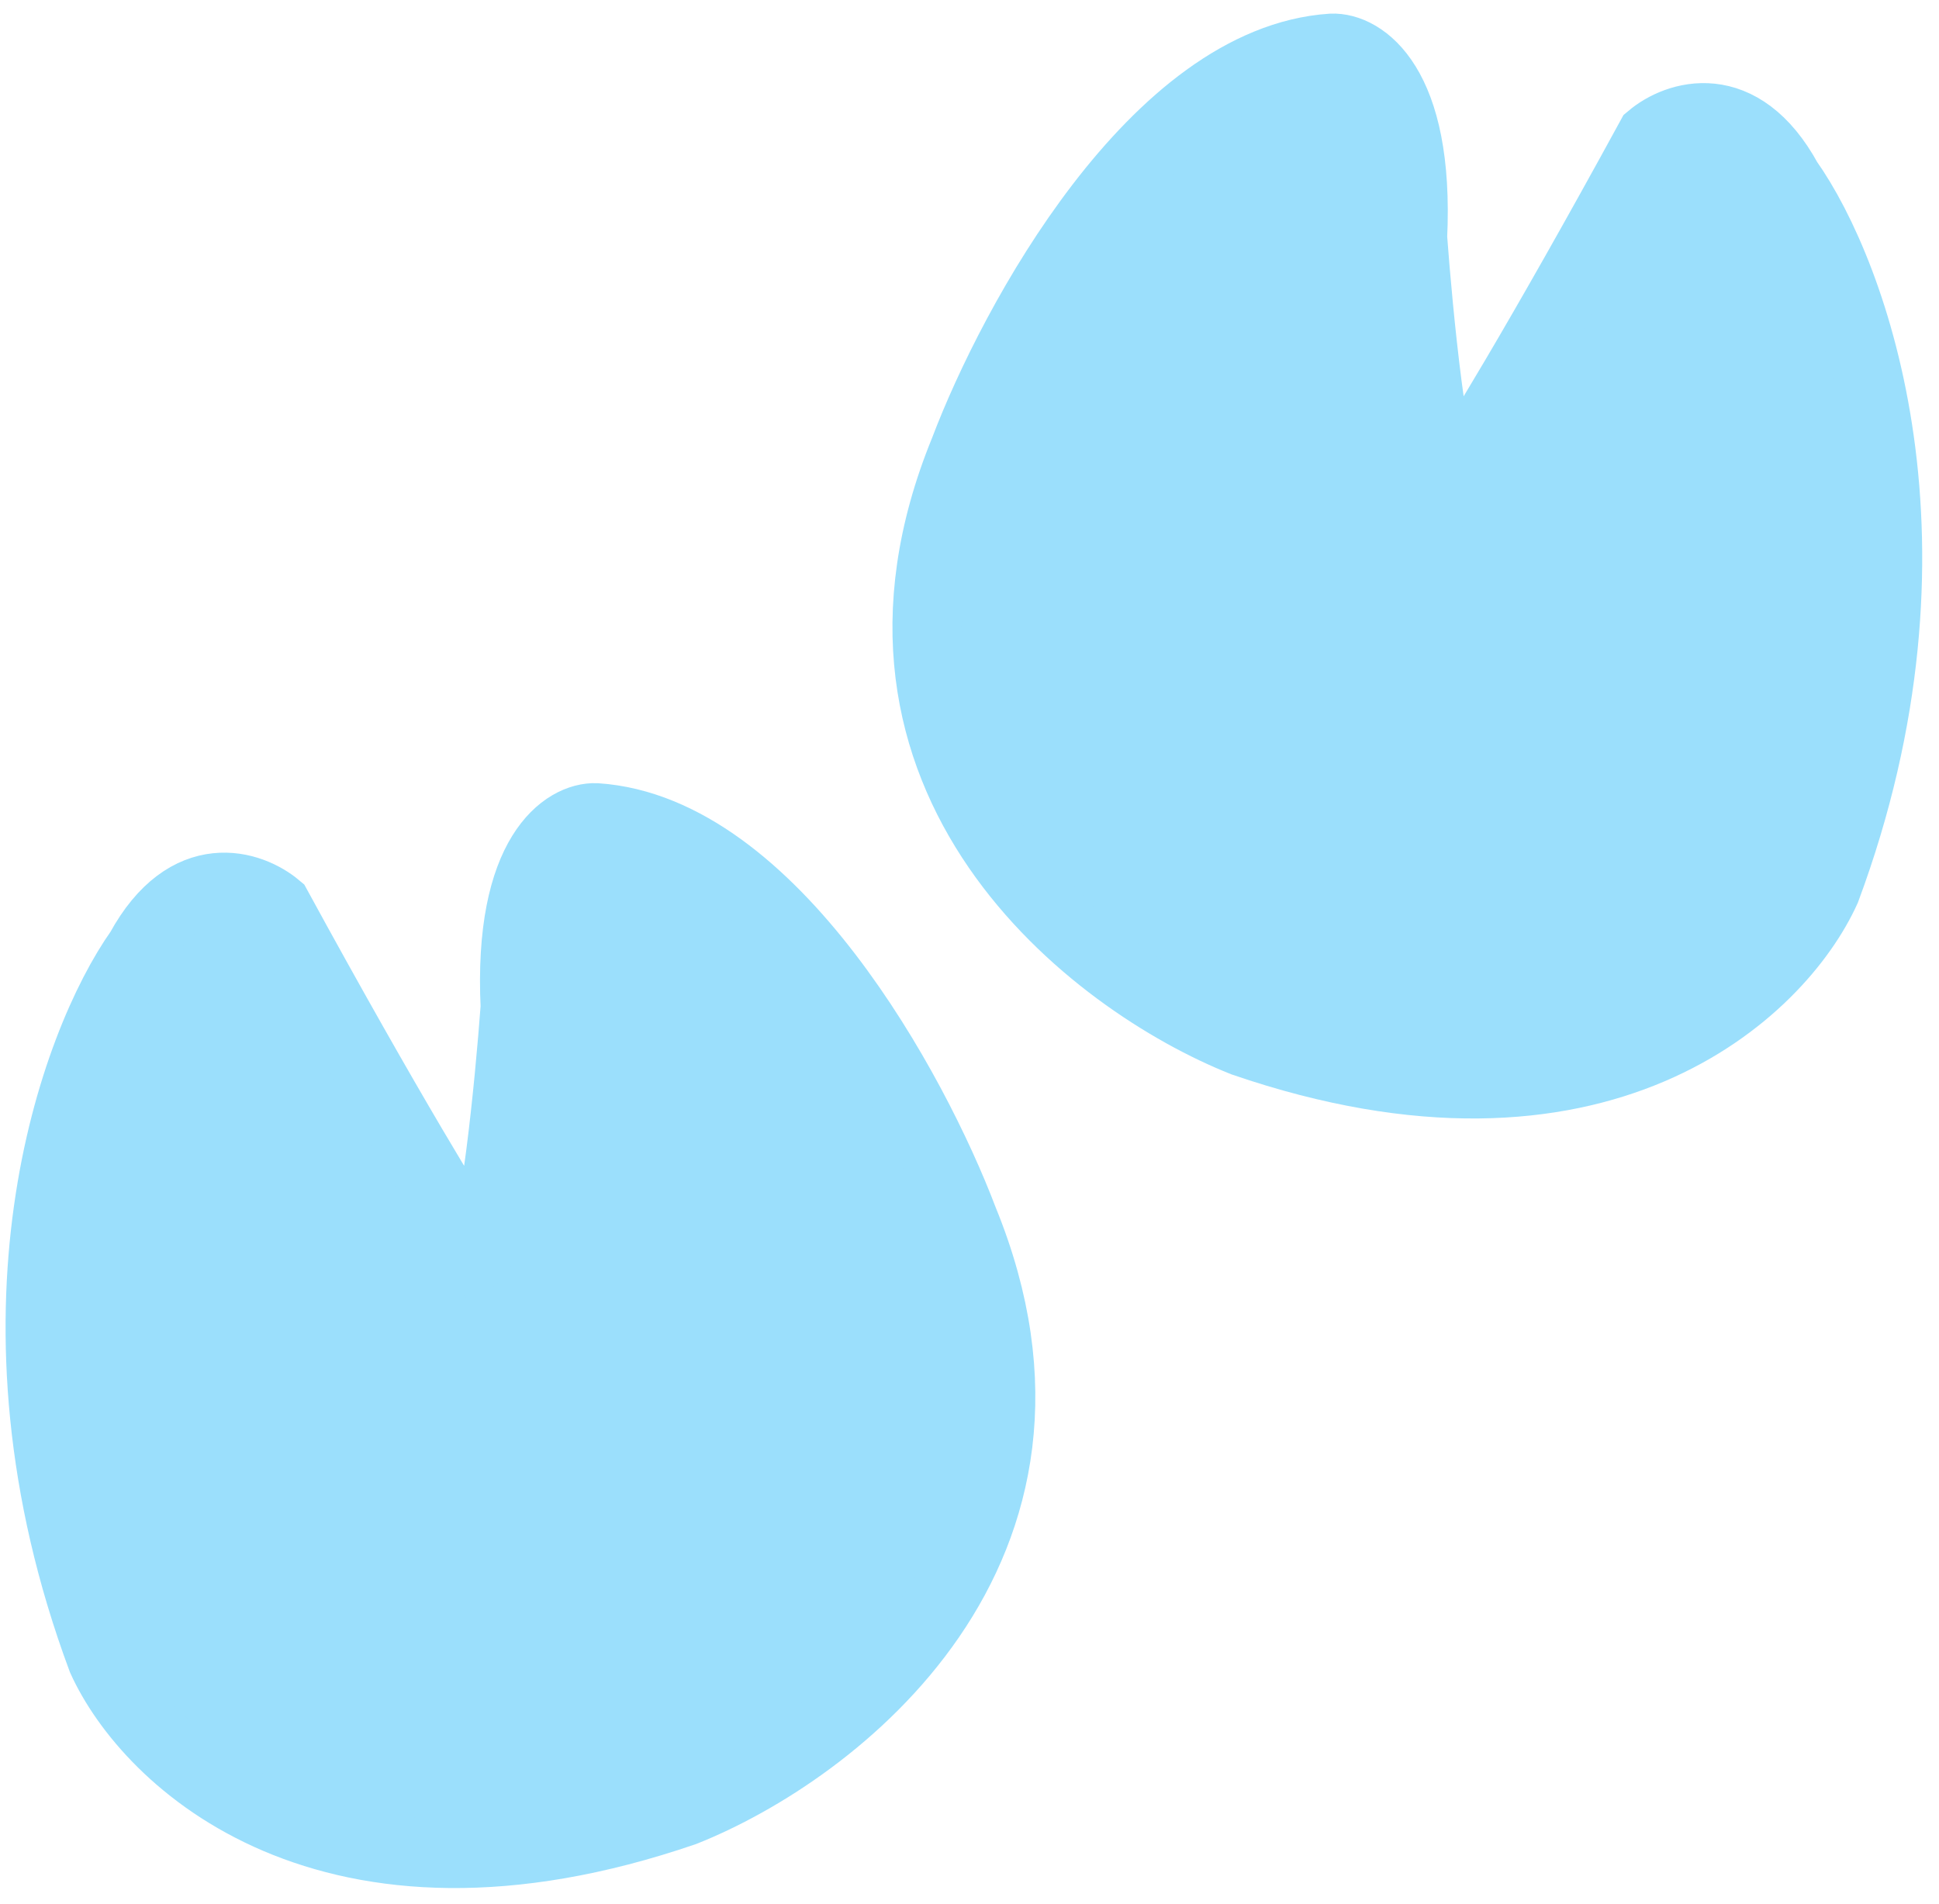 <svg width="112" height="110" viewBox="0 0 112 110" fill="none" xmlns="http://www.w3.org/2000/svg">
<path d="M95.352 7.931C88.905 19.742 84.916 26.213 83.727 27.972C82.805 27.24 81.918 18.162 81.59 13.714C82.015 4.802 78.655 2.715 76.922 2.786C66.736 3.465 58.531 18.56 55.702 26.022C47.893 45.12 63.2 56.756 71.829 60.186C92.37 67.231 102.81 57.251 105.463 51.38C112.847 31.518 107.077 15.802 103.269 10.427C100.53 5.406 96.85 6.671 95.352 7.931Z" fill="#9BDFFC" stroke="#9BDFFC" stroke-width="4"/>
<path d="M16 52.384C22.448 64.195 26.437 70.666 27.625 72.425C28.547 71.693 29.434 62.615 29.762 58.168C29.338 49.255 32.697 47.169 34.431 47.239C44.616 47.919 52.821 63.013 55.65 70.475C63.459 89.573 48.153 101.209 39.523 104.64C18.982 111.685 8.542 101.704 5.89 95.833C-1.495 75.971 4.275 60.255 8.084 54.88C10.822 49.859 14.502 51.124 16 52.384Z" fill="#9BDFFC" stroke="#9BDFFC" stroke-width="4"/>
</svg>

